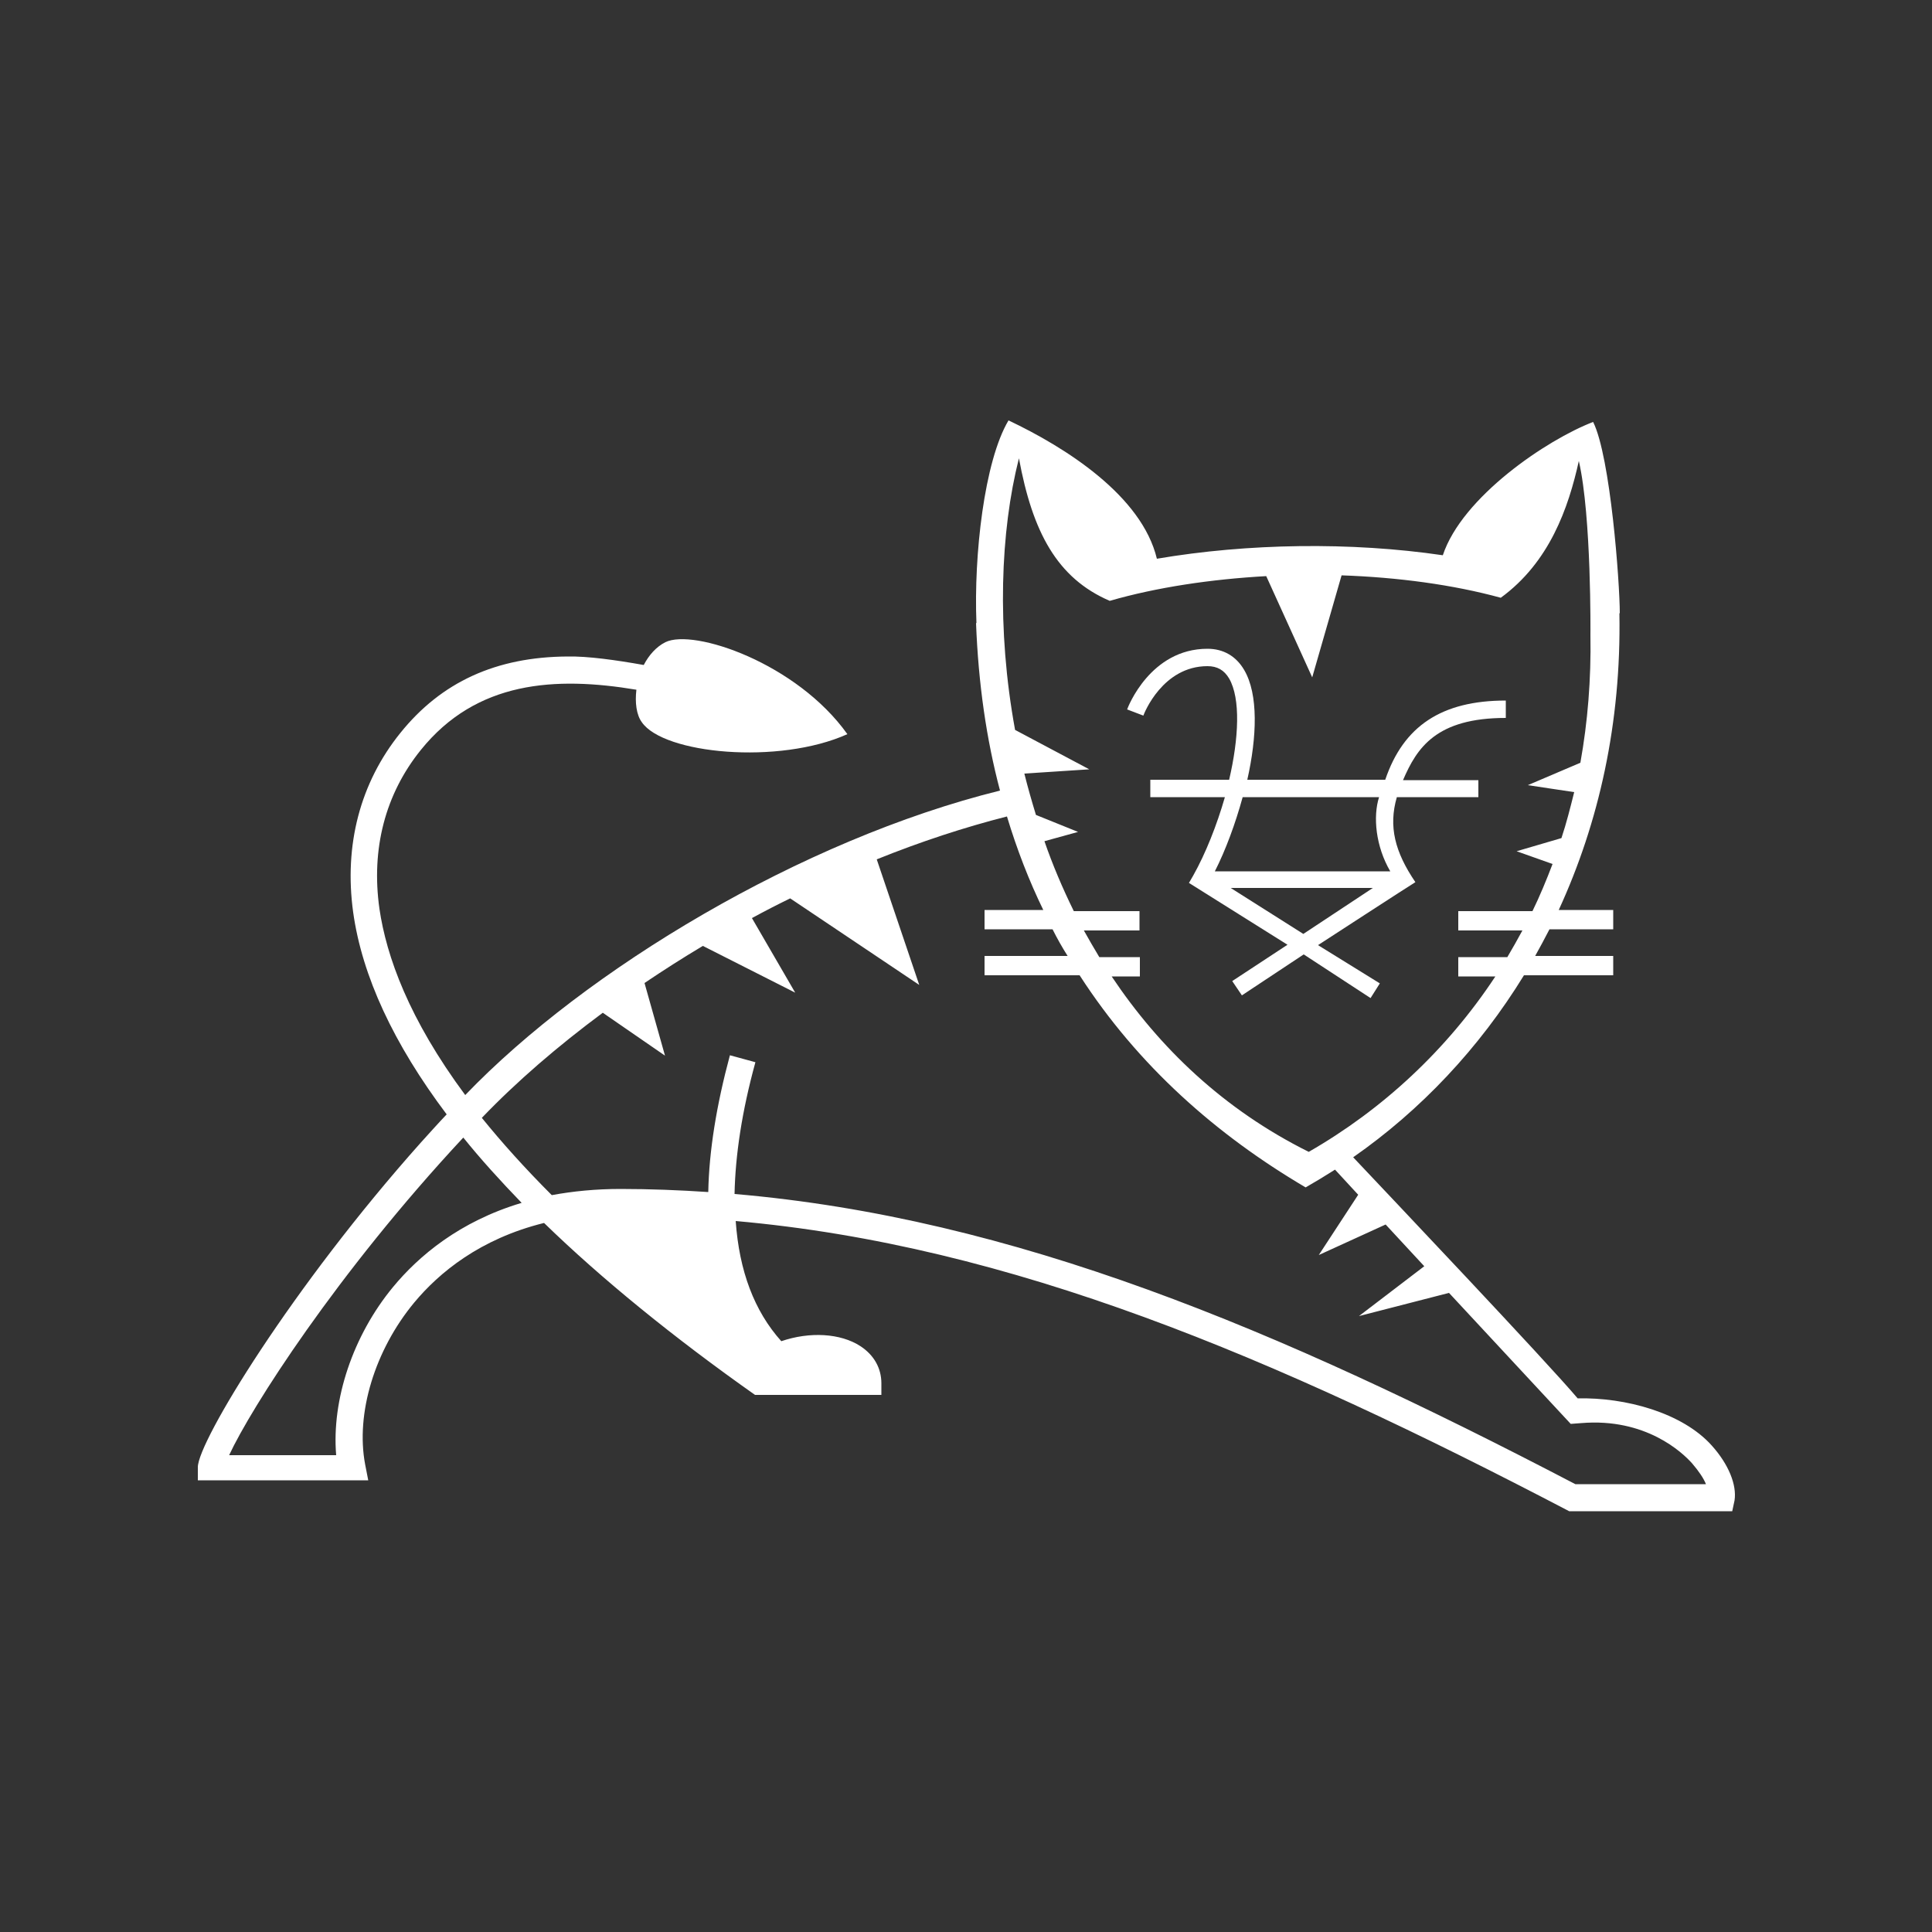 <?xml version="1.0" encoding="utf-8"?>
<!-- Generator: Adobe Illustrator 19.0.0, SVG Export Plug-In . SVG Version: 6.00 Build 0)  -->
<svg version="1.1" id="Layer_1" xmlns="http://www.w3.org/2000/svg" xmlns:xlink="http://www.w3.org/1999/xlink" x="0px" y="0px"
	 viewBox="50 -50 500 500" style="enable-background:new 50 -50 500 500;" xml:space="preserve">
<rect x="50" y="-50" width="500" height="500" fill="#333333" stroke="none"/>
<style type="text/css">
	.st0{fill:#FFFFFF;}
</style>
<g id="XMLID_1_">
	<path id="XMLID_5_" class="st0" d="M362.5,122.4c2.5,0,4.3,1,5.6,3.2c3,5.2,2.5,15.5,0,26.2h-20.4v4.5H367
		c-2.1,7.3-5,14.6-8.2,20.3l-1.1,1.9l25.5,16l-14.3,9.4l2.5,3.7l16-10.6l17.3,11.3l2.4-3.8l-16-9.9c0,0,24-15.6,25.2-16.3l0,0l0,0
		c-5.3-7.8-7-14.4-4.8-22h1.8h19.3v-4.4h-19.5c3.6-8.4,8.6-16.1,26.6-16.1v-4.5c-16.6,0-26.5,6.6-31.2,20.5h-35.7
		c2.5-11.1,2.9-22.1-0.8-28.4c-2.1-3.6-5.4-5.5-9.5-5.5c-14.8,0-20.6,15.1-20.8,15.7l4.2,1.6C346.1,134.6,350.9,122.4,362.5,122.4z
		 M387.3,191.7l-18.8-11.9h36.8L387.3,191.7z M406.9,156.3c-1.6,5-0.9,12.7,2.9,19.2h-45.4c2.8-5.5,5.3-12.3,7.2-19.2H406.9z"/>
	<polyline id="XMLID_9_" class="st0" points="345.9,135.2 345.9,135.2 345.9,135.2 345.9,135.2 	"/>
	<path id="XMLID_10_" class="st0" d="M493,324.1c-7.6-8.5-22.4-12.5-34.7-12.2c-7.9-9.4-49.7-53.5-58.1-62.4
		c17.5-12.2,32.6-28.2,44.2-47.1h23.1v-5h-20.2c1.3-2.3,2.5-4.6,3.7-6.9h16.5v-5h-14.1c10.4-22.6,16.2-48.4,15.7-76.8h0.1
		c0-7.8-2.4-40.5-6.9-49.5c-12,4.6-33.9,19.4-38.9,34.5c-23.8-3.5-50.5-3.1-74,0.9c-3.9-16.3-23.6-28.8-38.4-35.8
		c-6.3,10.6-9,35-8.3,52.4l-0.1,0.1c0.6,15.7,2.7,30.1,6.2,43.3c-51.3,12.7-107.2,46.3-138.4,78.8c-14.6-19.7-20.4-35.9-22.2-48.2
		c-2.2-15.5,1.5-29.7,10.7-41.1c14.4-17.9,34.8-19.1,55.8-15.6c-0.4,3.3,0,6.5,1.4,8.4c5.6,8.2,35.4,11.1,53.2,3.1
		c-13.1-18.4-39.8-27.4-47.1-23.8c-2.4,1.2-4.3,3.4-5.6,5.9c-7.3-1.3-14.5-2.3-19.7-2.2c-18.5,0.1-32.7,6.6-43.3,19.8
		c-10.4,12.9-14.6,29-12.2,46.4c2.3,16.5,10.5,34.1,24.2,52.3c-2.3,2.4-4.5,4.9-6.6,7.2c-33.4,37.4-57.8,77.5-57.8,84.1v3.4h44.1
		l-0.8-4.1c-2.5-13.2,2.5-29.6,12.7-41.9c6.4-7.7,17-16.5,33.6-20.6c14.8,14.4,33.6,29.7,54.6,44.5h32.7v-3c0-3.9-1.9-7.3-5.4-9.6
		c-5.2-3.4-13.2-3.8-20.5-1.3c-7-7.8-10.9-18.2-11.8-31.1c71.1,6.3,139,35,215.7,75.1h42.2l0.6-2.8C499.5,334.3,497.4,329,493,324.1
		z M313.7,68.6c3.5,19,9.8,31,23.5,36.9c12.1-3.5,26.2-5.6,40.5-6.4l11.9,26.2l7.6-26.4c14.5,0.5,28.8,2.4,41.2,5.8
		c12.6-9.2,17.5-23.2,20.2-35.4c3.3,14.3,3,45,3,45c0.2,11.5-0.7,22.5-2.6,33.1l-13.6,5.8l12,1.8c-1,4-2,8-3.3,11.9l-11.6,3.4
		l9.3,3.3c-1.6,4.2-3.3,8.3-5.2,12.2h-19.2v5H444c-1.3,2.4-2.6,4.7-3.9,6.9h-12.7v5h9.6c-12.6,19.1-29.3,34.5-48.3,45.4
		c-22.1-11-38.7-27-51-45.4h7.3v-5h-10.5c-1.4-2.3-2.7-4.6-4-6.9h14.4v-5h-17c-2.9-5.9-5.5-12-7.6-18.1l8.7-2.4l-10.9-4.4
		c-1.1-3.6-2.1-7.1-3-10.7l16.8-1.1l-19.2-10.2C307.9,112.7,308.9,87.5,313.7,68.6z M151.7,283.1c-10.4,12.6-15.9,29.2-14.7,43.5
		h-27.7c5.6-12.1,27.8-47,60.6-82.2c4.5,5.6,9.6,11.2,15.1,16.9C168.9,266.1,158.3,275.1,151.7,283.1z M457.7,334.1
		c-77.4-40.4-145.4-68.9-217.6-75.1c0.2-10,1.9-21.4,5.4-34.1l-6.6-1.8c-3.5,13-5.4,24.8-5.6,35.4c-7.5-0.5-15.1-0.8-22.7-0.8
		c-6.5,0-12.4,0.6-17.8,1.6c-7-7-13-13.7-18.1-20c9-9.4,19.7-18.6,31.3-27.2l16.1,11.1l-5.3-18.8c4.9-3.3,9.9-6.5,15.1-9.6
		l23.9,12.1l-11.2-19.3c3.3-1.8,6.6-3.5,9.9-5.1l33.4,22.4l-11-32.5c11.4-4.6,22.7-8.3,33.7-11.1c2.6,8.6,5.7,16.6,9.4,24.2h-15.2v5
		h17.6c1.2,2.4,2.5,4.7,3.9,6.9h-21.5v5h24.6c15.1,23.4,35.4,41.3,58.5,54.9c2.6-1.5,5.1-3,7.6-4.6l6,6.5l-10.2,15.6l17.3-7.9
		l10,10.8l-16.9,12.9l23.3-6l31.5,33.9l2.7-0.2c16.7-1.4,26.2,7.6,28.7,10.4c1.8,2.1,3,3.9,3.6,5.4L457.7,334.1L457.7,334.1z"/>
</g>
</svg>
